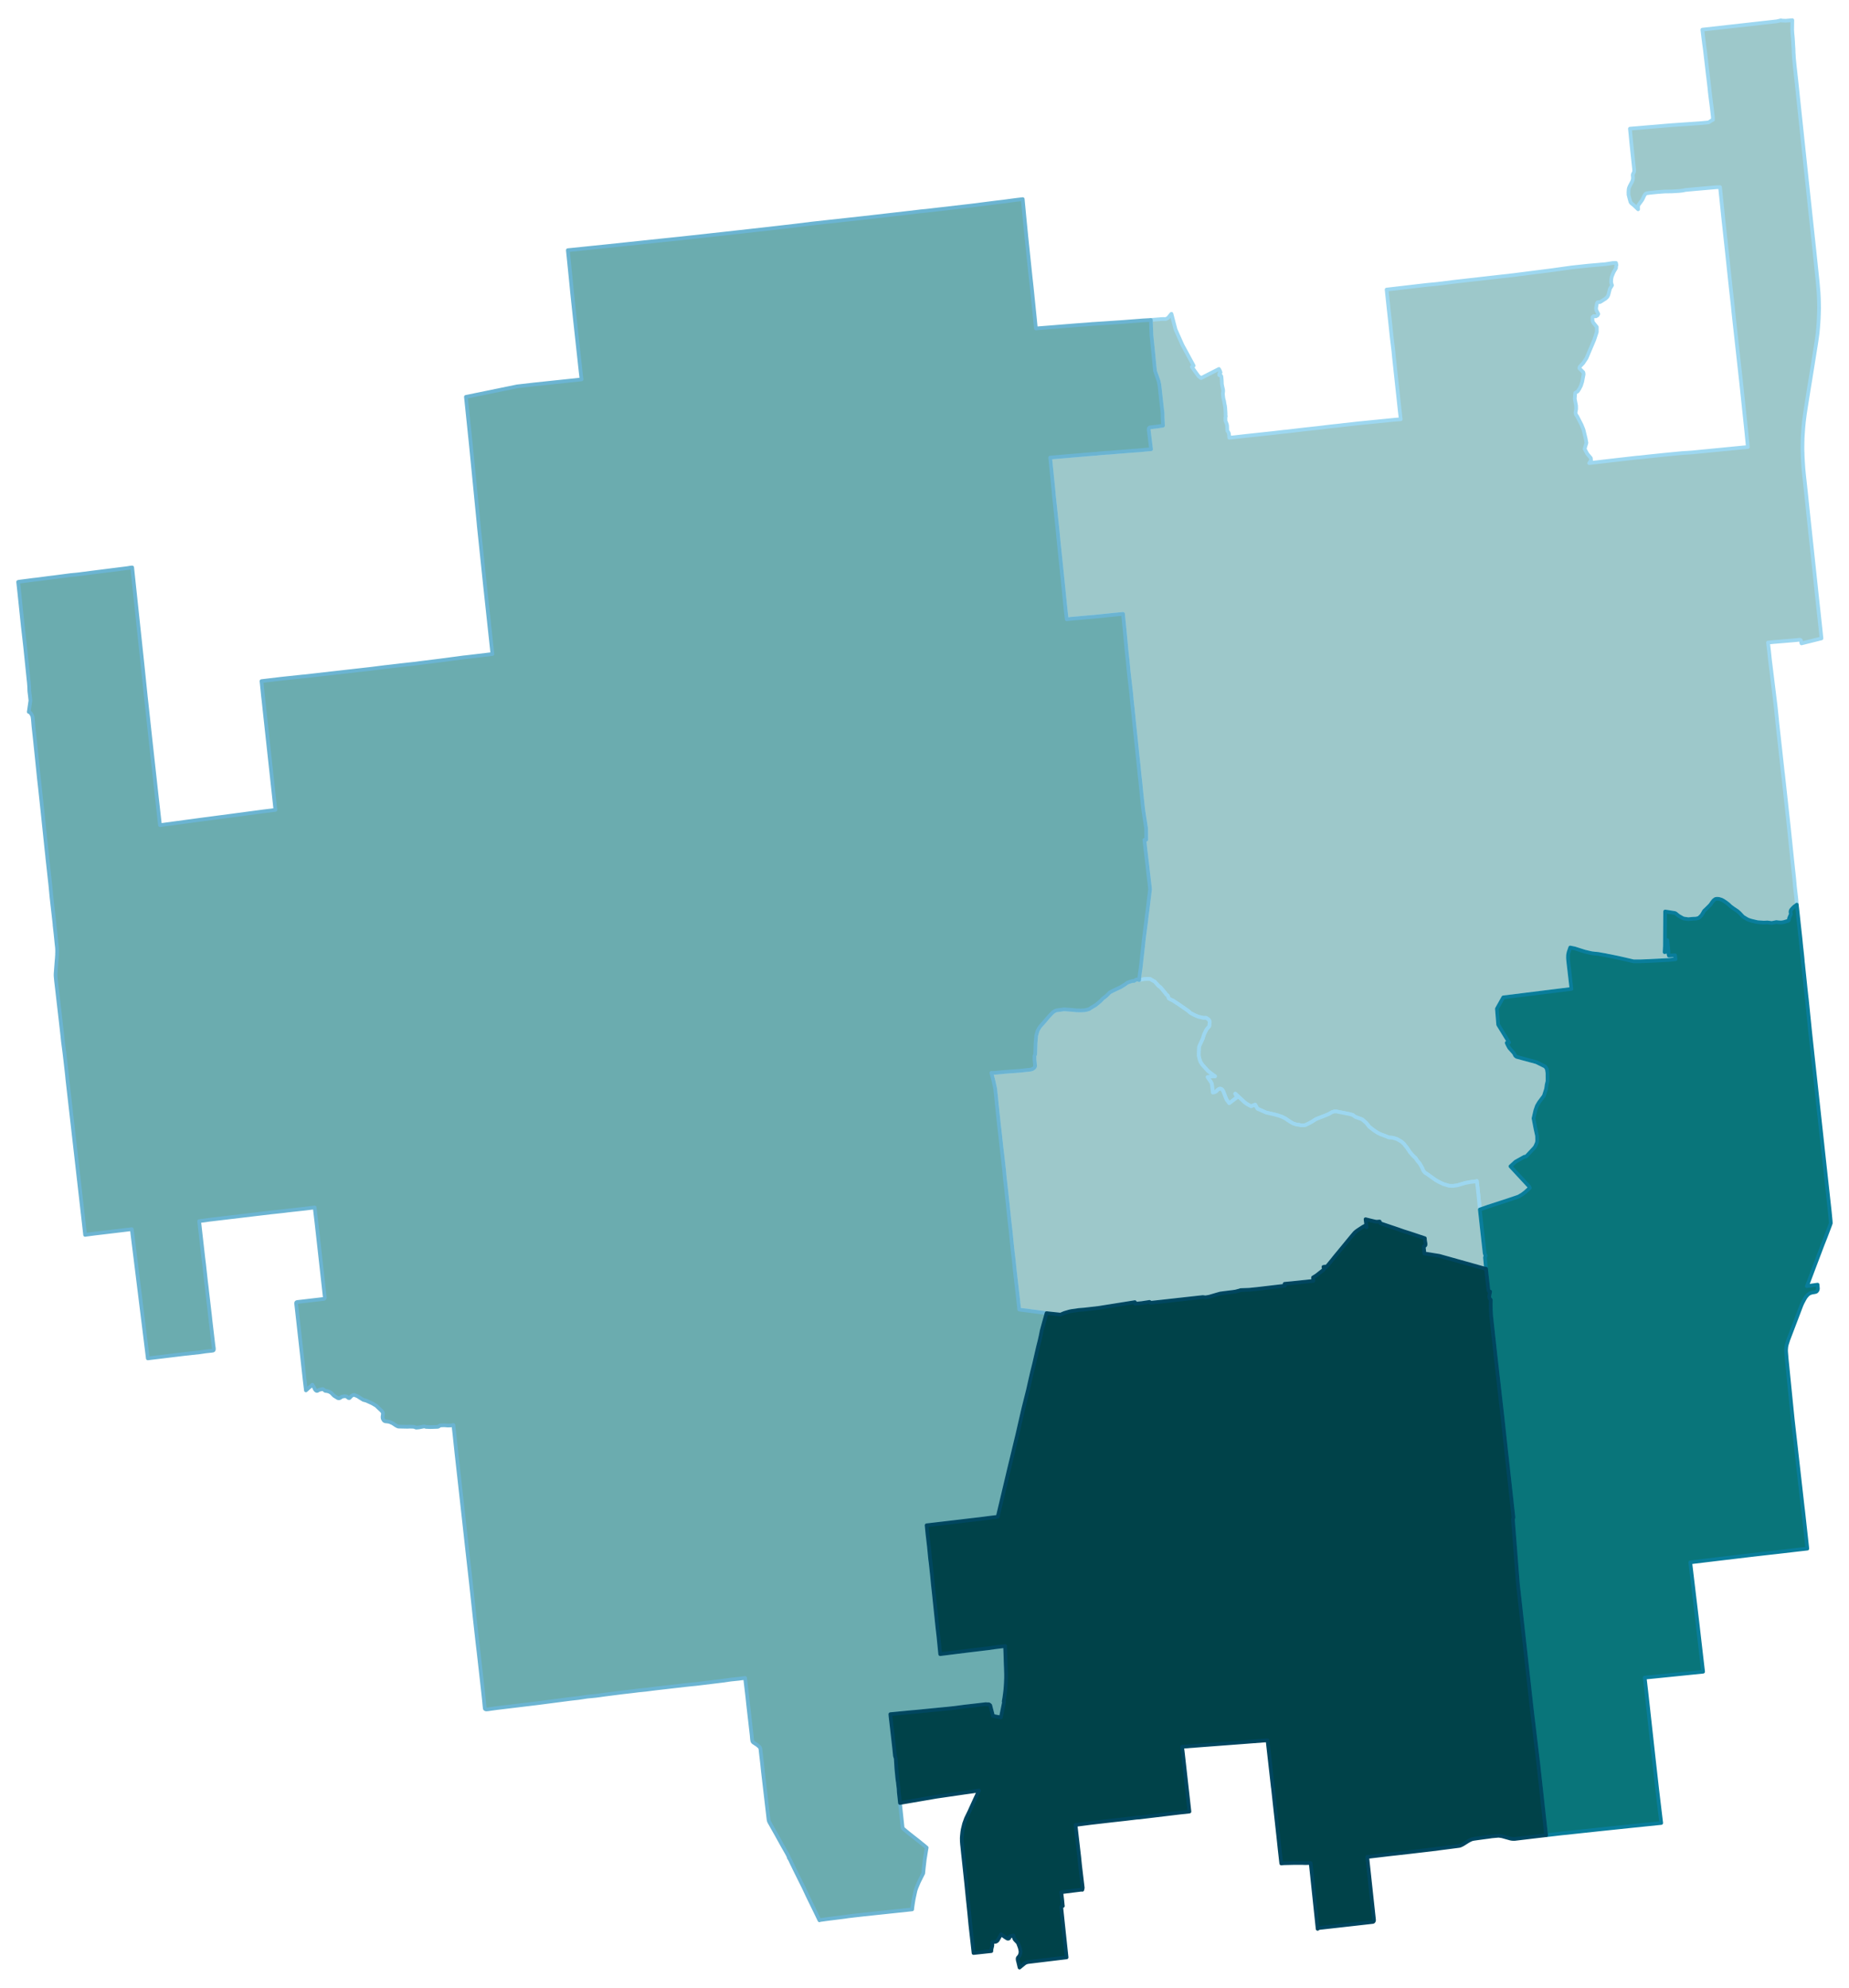 <svg width="384" height="412.8" viewBox="0 0 2880 3094" xmlns="http://www.w3.org/2000/svg" xmlns:xlink="http://www.w3.org/1999/xlink"><path fill="#fff" d="M0 0h2880v3094H0z"/><defs><path id="a" d="M2304.99 1882.99v-.58l-2.23-22.24-1.16-10.54-.77-6.48-.48-4.54-2.04.58-8.31.97-7.74 1.45-12.18 3.67-6.57.87-6.29-.1-4.54-1.35-4.74-1.45-6.38-3.09-5.42-3-8.02-5.71-5.42-3.86-2.03-1.26-.96-.48-1.45-1.65-1.55-2.12-1.36-3.58-.96-1.65-2.23-3.96-1.35-2.13-3-3.38-3.09-4.74-1.93-1.64-2.23-2.23-2.42-2.7-.87-1.07-.87-.87-2.99-4.44-1.74-2.71-4.94-6.19-4.15-3.77-6.87-3.87-5.99-1.83-3.48-.39h-2.23l-1.83-.58-2.91-1.26-1.74-.68-6.38-2.32-4.93-2.32-5.7-3.67-7.64-5.9-5.03-6.28-6.19-5.32-10.63-3.87-2.42-1.84-1.55-1.16-5.22-1.45-10.25-2.03-10.25-2.03-3.28.1-3.2.97-4.73 2.8-5.51 2.32-6.39 2.51-6.09 2.33-2.7 1.16-4.94 3.28-6.96 3.77-3.58 1.65-1.45.58-2.99.09h-3.68l-2.9-.77-4.06-.48-4.83-1.65-4.16-2.41-4.84-3.19-2.8-2.03-5.8-2.81-5.9-2.03-5.61-1.55-13.15-2.99-2.99-1.36-6.58-2.99-2.61-.97-1.06-.58-3.48-6.29-6.48 2.52-6.29-3.48-3.86-2.81-4.26-4.06-10.15-9.28 3 5.51-12.38 9.38-3.29-4.45-.77-.96-.48-1.07-.49-1.16-.77-1.84-1.45-3.86-.58-1.55-.58-1.45-.68-1.74-.77-1.45-.58-.97-.78-.96-1.06-.68-1.06-.48h-.78l-.87.09-.87.29-.87.58-1.16.68-1.93 2.13-1.94 1.25-1.93.68-1.84.29-1.45-12.57-.29-1.35-.38-.87-1.26-2.23-3.77-5.32-1.16-1.93 7.44-1.06 1.45-.2 2.81.2-4.16-3-6.67-5.12-4.55-5.03-4.15-4.55-3-4.44-1.55-4.35-1.35-5.52.1-7.34.38-6.19 1.07-3 2.41-5.22 2.03-4.35 2.61-7.93 2.61-5.22.58-1.06.58-.97.68-.97 3.29-3.58.39-2.03.09-1.93.39-2.51-.39-1.26-.38-1.55-1.84-1.93-3.19-2.03-4.16.09-3.58-.87-4.15-.87-3.58-1.54-2.81-1.26-5.8-3-3.96-3.48-9.09-6.28-6.09-4.26-1.74-1.06-3.97-2.61-2.22-1.55-1.93-.87-2.81-1.35-2.13-1.26-1.64-4.45-2.51-1.93-1.07-1.74-7.73-9.28-3.1-2.13-5.6-6.48-4.26-2.41-3.19-1.84-4.25-.19-4.94.29-7.83 1.54v-1.64l1.16-9.86.87-5.13.58-4.83 1.26-11.51 1.45-12.76.77-6.87.97-9.57 2.03-16.05 2.13-16.24.58-5.42 1.16-8.5 2.32-19.44.68-5.41.58-5.13.38-3.09-.29-3.19-3.09-26.78-1.26-11.12-2.12-17.6-2.04-18.28 2.91-.29-.2-17.69-2.51-15.95-1.84-11.99-1.16-10.35-1.84-17.4-1.25-12.86-.78-6.96-.87-7.64-1.54-15.95-1.07-9.67-5.99-57.34-1.65-16.63-2.03-19.14-.67-7.83-4.06-35-1.45-16.06-1.84-16.53-2.81-30.26-2.61-26.49-.67.09-13.35 1.26-31.32 3.19-10.54.87-25.53 2.32-6.28.77-1.65-14.21-5.03-49.79-5.89-56.86-1.45-15.66-6.1-57.62-.58-7.16-5.12-50.66 64.01-5.42 7.06-.48 7.06-.77 9.95-.78 3.29-.09 12.28-1.07 17.21-1.35 5.61-.49 12.67-.87 15.18-1.45 2.9-.19-1.74-13.92-1.94-16.25v-1.25l.1-1.07.19-.38.78-.87.67-.29 12.28-1.45 8.22-1.26-.58-12.76-.09-6.67-2.04-17.89-2.9-26.2-1.35-6.29-.29-.68-5.22-14.79-3.39-34.61-2.12-20.6-.97-24.17 9.57-.77 6.87-.58 2.51-.1 4.06.1 2.03-.87 1.94-1.16.38-.49 2.32-2.9 1.94-2.32.48-.48 6.38 24.46 10.74 24.17 17.5 32.2-2.9 1.84 8.5 11.89 1.65 2.13.87.96 3.38 2.52 27.85-14.22 1.45 2.61 1.06 2.81-.67 1.26-.87.67-.39-.09-.1 2.41 2.23.29.77.97.39 1.16.48 5.12.29 6.58.48 2.71 1.36 5.89.09 1.84-.09 1.64-.29 1.75v2.03l.48 4.54.68 3.58.58 1.74.96 5.8.49 1.93.48 3.97.1 2.32.29 4.06.1 3-.2.67.39 1.74v1.55l-.39.68-.09.77.19 2.9-.19 1.55 2.03 5.12.48 1.84.19 1.64.1 2.9.1 3.58.29 1.06 1.25 1.65.68 1.45.39 1.26.38 3.19.1 2.99 6.86-.67 19.54-2.23 39.93-4.25 18.27-2.13 4.55-.39 27.07-3.19 18.57-2.03 5.41-.58 17.21-2.12 12.09-1.26.58-.1h.67l5.03-.67 25.33-2.81 56.57-5.61 9.47-.77-1.54-12.96-9-83.24-.87-9.38-1.06-8.9-1.64-13.24-1.94-18.66-2.8-25.63-3.19-29.97 63.23-7.35 13.54-1.25 10.15-1.17 16.44-2.12 74.16-8.41 20.6-2.32 60.04-7.64 30.26-4.26 26.21-2.8 16.92-1.45 1.45-.19 7.44-.58 11.99-1.84 4.93-.1.68 3.48-.68 1.74v2.71l-3.77 6.38-2.8 6.77-.87 4.06-.2 5.22 1.36 4.55-3.19 5.22-2.61 10.05-1.55 2.81-2.9 2.7-8.12 5.13-3.87.29-1.26 1.64-1.35 7.54.39 3.19 3.09 6-1.26 2.32-2.51 1.35-3.38-.38-1.84 1.54-.1 5.22 1.06 3.19 5.71 7.06v7.83l-4.16 12.57-11.89 28.04-5.22 7.84-5.42 5.7-.48 2.32 6.19 6.28.48 2.91-2.22 11.79-1.94 6.09-2.7 5.22-2.32 3.58-3.97 2.42-.68 9.28 2.04 10.73.09 5.22-.96 5.42.48 2.9 2.32 3.38 6.67 13.06 3 7.44 3.38 14.02 1.16 6.48-1.93 6.28-.68 2.52-.19.58 3.96 7.44 3.68 4.45 2.03 2.42.38 3.38-2.99 4.45 5.02-.58 22.05-2.61 46.51-5.32 5.99-.48 12.86-1.45 25.14-2.61 27.17-2.61 15.18-.97 78.42-7.64 8.8-.77-2.32-23.6-8.22-77.83-10.64-96.01-1.45-13.34-.68-7.54-3.48-30.94-5.8-54.54-5.32-48.82-4.83-46.7-.58-5.61-2.9.19h-2.32l-33.17 2.9-15.08 1.36-5.13 1.06-5.41.58-11.41.68-10.05.09-11.9.87-12.37 1.26-4.65.68-1.25.58-1.26 1.16-1.74 3.09-1.55 3.48-1.35 2.42-2.32 3.19-3.09 4.16-.58 1.35-.2 1.84.1 3.67-6.29-5.99-2.8-2.32-1.64-1.36-.87-1.16-.39-.87-1.64-5.8-1.26-5.12-.1-4.45.29-3.87.39-2.12 1.26-3.1 3.96-7.54.77-2.51.29-1.26v-3l-.29-2.12.1-1.45.39-1.26.67-1.16.58-1.36.39-1.16.1-2.12-4.16-38.97-2.22-22.91-.29-2.61 62.75-5.32 47.57-3.29 11.89-1.16.97-.39 4.06-2.7 2.03-.87v-2.23l-.1-2.61-.58-4.64-.96-8.51-1.65-12.76-1.45-11.7-.87-8.8-1.74-14.6-.77-5.9-1.07-9.57-3.19-27.26-1.16-8.32-1.35-10.54-1.55-13.05 2.42-.29 86.44-9.67 25.91-2.9 1.45-.19 5.61-1.36h.39l.48-.09.58.29.78.09 2.41.1 2.61.1h.87l4.93-.39 5.23-.48-.2 14.69.29 5.13.68 7.35.48 6.96.2 4.44.09 1.17.29 4.15.1 2.42.1 3.96.29 4.16.19 3.87.39 4.35.96 9.57 1.84 16.63.58 5.03 2.22 21.08.29 3 12.86 121.43.68 6.48 3.19 29.88 3.87 36.45 4.93 45.83 2.8 26.88 1.36 12.96 1.06 10.24.78 8.9.67 8.12.39 7.93.19 7.83.1 7.93-.19 7.93-.29 7.83-.49 7.93-.58 7.73-.77 7.84-1.07 7.83-1.16 7.83-5.6 35-3.19 20.01-2.42 14.6-2.61 16.54-1.45 8.89-2.42 15.86-1.35 10.83-.87 8.99-.58 8.12-.49 7.45-.19 6.96-.1 6.57v6.38l.2 4.45.09 3.97.39 8.02.58 8.7.29 4.16.68 7.06.29 2.71 2.51 23.01 5.13 49.02 8.7 81.6 2.9 27.46 1.45 13.34 4.45 40.81 1.93 18.75-31.13 7.74-.39-1.55-.48-3.09-.29-.49-.58-.38-1.17-.2-5.8.68-21.85 1.84-12.76 1.06-8.8.87 1.55 12.67 1.45 14.21 2.41 19.44 5.13 41.76 1.55 13.06.87 8.6.77 7.45 1.26 12.57 2.51 22.33 5.51 50.28.29 1.74 9.09 83.25 5.22 50.47 3.29 30.74.97 11.51 2.22 18.95.77 9.09-1.06 1.06-1.74 1.07-1.93 1.54-1.84 1.84-2.32 2.71-.68 1.64-.19 1.45.19 1.55.49 1.84-1.17 2.41-.38.78-1.55 3.96v1.26l-.1.87-.48.77-1.26.68-3.28.87-2.71.87-4.35.68-4.35-.29-3.1-.39-4.15.87-3.1.58-6.67-.87-5.51.29-9.86-.68-7.06-1.64-4.16-1.06-4.25-1.55-7.06-4.26-5.32-5.7-3.38-3-6.48-4.35-4.45-3.29-3-2.9-3.87-2.99-3.77-2.52-2.99-1.64-4.35-1.36-3.2-.19-2.41.39-2.81 2.13-2.61 3.38-1.93 2.9-1.94 2.13-5.89 5.8-2.13 1.93-1.06 1.65-.97 1.93-.68.97-1.45 2.51-1.35 1.26-1.26 1.35-.87.68-1.06.96-4.26.97-4.64.19-7.25.68-3.96-.58-3.68-.58-2.32-1.26-1.74-.96-3.19-1.84-3.29-2.61-1.54-1.26-1.45-.58-1.84-.29-4.74-.77-3.96-.68-4.35-.58v3.97l-.3 49.69-.19 3.48-.29 6.19 3.19-.77.68-2.42-1.84-15.47 1.65-.09h.48l.1.19.29 2.51 1.45 14.51v2.22l.09 2.13.1.96.48 1.65 4.06-.29 5.52-.29.77 6.19-10.35 1.16-30.45 1.54-14.51.58h-10.05l-11.99-2.8-12.38-2.81-13.15-2.7-2.03-.29-4.25-.97-.49-.1-1.25-.19-6.68-1.16-2.32-.48-3.57-.39-2.61-.19-1.16-.2-2.71-.29-2.42-.48-9.09-2.13-8.22-2.61-7.25-2.32-2.8-.58-4.35-.87-.68 2.22-.68 1.75-.58 1.74-.58 1.74-.58 2.7-.29 2.23-.09 3.57.09 1.74.2 2.13.48 4.74 1.35 11.41 2.81 24.46.48 4.06-106.17 13.15-9.95 17.79 2.03 24.85 17.01 27.75-3.77.48 1.07 2.42 1.45 2.9 1.64 2.8 2.03 2.23 5.13 5.8 2.03 3.96 2.12 1.65 30.75 8.31 13.83 6.87 1.83 2.71.68 1.06.97 6.28.09 12.48-1.45 6.28-.77 5.9-3.48 10.83-7.35 9.76-3.38 5.61-2.52 7.16-2.9 12.57 3 15.76 2.51 11.5.2 6.96-.29 3.19-1.94 4.64-1.35 2.61-1.74 2.04-11.51 12.37-.38.29-2.81.48-13.73 7.64-7.93 7.25 23.5 25.34 5.61 5.99 1.06 2.32-7.35 6.67-4.44 3.39-5.71 3.38-8.51 2.9-10.05 3.39-3.58 1.16-2.61.87-1.84.58-2.9.96-13.73 4.45-1.06.39-2.9.87-13.15 4.64z" stroke-linejoin="round"/></defs><use xlink:href="#a" fill="#9dc8ca" stroke="#9dd7f0" stroke-width="5.76"/><defs><path id="b" d="M2313.11 1958.99l1.55 16.24-1.75-.19-71.06-19.92-23.21-3.68-.96-10.05-.1-.49.19-.48.39-.39.97-.29.58-.48.38-.48.29-.78v-2.22l-.48-2.61-.19-1.35-.2-.97-.09-1.26-.1-1.93-22.82-7.64-10.44-3.29-1.36-.48-7.15-2.51-27.17-9.19-1.45-2.9-3.48.29h-1.74l-1.65-.19-6.96-1.65-8.12-2.03.68 5.61.48 3.67.19 1.36.2 1.93-1.16-3-.68.29-1.06.49-2.81 1.54-7.73 5.03-2.71 1.94-2.32 2.03-5.9 6.96-16.73 20.4-7.54 9.09-4.93 6.19-6.48 7.92-3.77 3.97-1.25-1.55-.97.29-1.07.1.68 3.87-1.55 1.45-10.24 8.02-5.13 3.19.58 5.22-12.18 1.36-3 .29-3.38.38-15.09 1.55-11.21 1.06.38 2.9-.48.1-41.09 4.84-14.02 1.45-13.35.48-1.45.58-6.76 1.74-1.36.19-.87.1-1.16.19-6.38.78-.68.09-6.38.78-6.57.87-6.48 1.83-10.83 3.2-5.71.96-4.25-.48-81.12 8.99-1.84-1.45-11.89 1.84-5.51.58-5.13.48-.29-2.51-56.47 8.99-21.65 2.51-8.61.68-.97.1-3.57.58-7.84 1.06-3.09.68-7.83 2.32-5.71 2.51-21.75-2.32-42.64-5.51-2.81-25.43-1.54-13.15-1.55-13.44-1.45-12.76-1.16-11.99-1.55-12.67-1.25-11.79-1.26-12.86-.48-5.03-.78-7.06-.19-1.35-1.36-11.89-.67-6.29-.97-9.38-.97-9.76-.58-5.13-.48-4.64-1.64-14.98-1.55-13.44-.1-.78-1.25-13.44-1.45-13.05-1.07-9.57-.77-6.09-1.35-11.9-1.46-13.53-1.74-15.09-2.7-25.42-2.13-21.08-1.16-10.64-.29-1.74-2.42-10.83-1.45-5.61-.38-1.45-1.46-5.51 2.52.1 3.96-.19 14.41-1.36 23.5-1.74 17.01-1.83 2.81-.97 2.32-1.55 1.16-1.64.48-1.07-.29-3.86-.68-6.48-.09-5.61 1.16-2.71.58-17.21.96-11.79 2.23-7.64 1.93-3.58 2.13-3.19 5.32-5.99 4.93-5.71 2.03-2.51 4.54-4.84 3.1-3.09 2.8-1.84 2.32-.96 2.9-.39 9.38-1.26 6.87.49 5.12.38 6.77.68 6.67.19 6.29-.29 4.15-.87 3-.96 3.1-2.04 2.41-1.45 4.93-2.99 6.68-5.51 4.44-4.55 1.74-1.35 3.19-2.42 1.45-1.35 4.16-4.26 2.71-1.45 3-1.54 11.02-5.13 6.57-4.06 3.97-2.9 4.06-1.55 4.54-1.35 1.94.19 2.71-1.83 2.22-.68 3.09 1.06 7.83-1.54 4.94-.29 4.25.19 3.19 1.84 4.26 2.41 5.6 6.48 3.1 2.13 7.73 9.28 1.07 1.74 2.51 1.93 1.64 4.45 2.13 1.26 2.81 1.35 1.93.87 2.22 1.55 3.97 2.61 1.74 1.06 6.09 4.26 9.09 6.28 3.96 3.48 5.8 3 2.81 1.26 3.58 1.54 4.15.87 3.58.87 4.16-.09 3.19 2.03 1.84 1.93.38 1.55.39 1.26-.39 2.51-.09 1.93-.39 2.03-3.29 3.58-.68.97-.58.97-.58 1.06-2.61 5.22-2.61 7.93-2.03 4.35-2.41 5.22-1.07 3-.38 6.19-.1 7.34 1.35 5.52 1.55 4.35 3 4.44 4.15 4.55 4.55 5.03 6.67 5.12 4.16 3-2.81-.2-1.45.2-7.44 1.06 1.16 1.93 3.77 5.32 1.26 2.23.38.87.29 1.35 1.45 12.57 1.84-.29 1.93-.68 1.94-1.25 1.93-2.13 1.16-.68.87-.58.87-.29.87-.09h.78l1.06.48 1.06.68.78.96.58.97.77 1.45.68 1.74.58 1.45.58 1.55 1.45 3.86.77 1.84.49 1.16.48 1.07.77.96 3.29 4.45 12.38-9.38-3-5.51 10.15 9.28 4.26 4.06 3.86 2.81 6.29 3.48 6.48-2.52 3.48 6.29 1.06.58 2.61.97 6.58 2.99 2.99 1.36 13.15 2.99 5.61 1.55 5.9 2.03 5.8 2.81 2.8 2.03 4.84 3.19 4.16 2.41 4.83 1.65 4.06.48 2.9.77h3.68l2.99-.09 1.45-.58 3.58-1.65 6.96-3.77 4.94-3.28 2.7-1.16 6.09-2.33 6.39-2.51 5.51-2.32 4.73-2.8 3.2-.97 3.28-.1 10.25 2.03 10.25 2.03 5.22 1.45 1.55 1.16 2.42 1.84 10.63 3.87 6.19 5.32 5.03 6.28 7.64 5.9 5.7 3.67 4.93 2.32 6.38 2.32 1.74.68 2.91 1.26 1.83.58h2.23l3.48.39 5.99 1.83 6.87 3.87 4.15 3.77 4.94 6.19 1.74 2.71 2.99 4.44.87.87.87 1.07 2.42 2.7 2.23 2.23 1.93 1.64 3.09 4.74 3 3.38 1.35 2.13 2.23 3.96.96 1.65 1.36 3.58 1.55 2.12 1.45 1.65.96.48 2.03 1.26 5.42 3.86 8.02 5.71 5.42 3 6.38 3.09 4.74 1.45 4.54 1.35 6.29.1 6.57-.87 12.18-3.67 7.74-1.45 8.31-.97 2.04-.58.48 4.54.77 6.48 1.16 10.54 2.23 22.24v.58l3.77 34.71 3.48 30.94.19 1.84.39 1.64.38 1.06.58 1.16.39.68-.58.87-.29.68-.19.68-.1.87.1.87z" stroke-linejoin="round"/></defs><use xlink:href="#b" fill="#9dc8ca" stroke="#9dd7f0" stroke-width="5.76"/><defs><path id="c" d="M1279.01 2989.48l-1.74.19-.87.49-7.44-15.38-11.03-22.62-5.89-12.57-5.32-10.73-2.03-4.06-6.96-14.02-1.36-2.81-1.74-3.67-.68-1.26-.48-1.06-.97-2.03-1.35-3-1.84-3.29-.67-.87-.2-1.06-.19-.87-2.22-4.35-7.16-12.57-6.96-12.57-2.13-3.87-3.96-6.96-7.64-13.54-.77-2.03-.29-1.35-8.8-75.32-1.36-13.15-1.54-12.95-.87-7.84-.29-1.83-.39-1.07-.97-1.45-.87-.77-3.38-2.8-1.94-1.07-.96-.77-2.32-1.45-.87-.87-.68-1.16-.58-3.29-.48-5.7-5.32-46.32-1.36-12.95-3.57-30.17-6 .68-3.38.48-13.06 1.35-12.86 1.84-36.64 4.45-22.05 2.32-46.12 5.32-12.95 1.64-13.06 1.35-10.05 1.26-16.15 1.84-27.17 3.48-8.12 1.16-5.13.68-13.24 1.25-13.35 2.03-12.85 1.45-50.57 6.58-64.11 7.73-11.31 1.55-2.32.39-2.9.19-1.16-.39-.39-.19-.48-.68-.49-4.15-.67-7.26-1.36-12.76-3.38-30.07-3.87-34.32-1.55-12.77-4.64-41.67-3.77-35.19-2.13-19.63-5.12-45.35-1.06-9.47-4.35-39.55-7.55-67.87-4.25-38-2.22-20.88-.68-6.58-1.06-9.28-.78-6.96-4.25.67-4.55.1-5.41-.39-3.48.1-2.9.19-1.07.49-1.54 1.26-1.45.38-11.12.39-6.97-.29-1.93-.68-1.06-.09-7.93 1.54-4.26.39-.96-.29-.97-.48-1.93-.58-5.71-.2-4.16.2-13.63-.29-.77-.1-2.03-.87-1.55-.87-5.12-3.39-4.84-2.12-4.93-.78h-.97l-1.54-.48-1.26-.77-1.26-1.94-.58-1.45-.19-1.54v-1.55l.39-2.03.19-2.9-.58-2.03-2.52-2.71-2.32-2.13-5.02-4.83-6.39-3.77-6.38-2.9-2.8-1.26-4.64-1.26-4.55-2.8-4.15-2.71-5.13-2.13h-.87l-2.03.49-1.84 1.25-2.8 3-.87.2-1.16-.39-1.74-1.55-1.26-.77-3-.29-3.96.77-1.84 1.36-2.22 1.16-1.35-.1-1.16-.39-5.61-3.48-4.45-4.54-2.42-1.45-1.64-.68-2.81-.68-2.22-.19-.87-.58-2.22-1.84-1.16-.48-5.71 1.35-1.84 1.16-.87.39h-.48l-.58-.1-.97-.58-1.45-1.54-1.64-3.68-1.55-2.32-.77-1.45-1.84 1.74-4.83 3.97-.87.87-2.61 2.32-1.94-15.96-3.96-35.96-9.28-82.96-.1-.97.1-.58.38-.77.97-.49 41.58-4.83.77-.29.39-.58.38-.39.1-.67v-.58l-.1-.97-9.57-85.86-2.9-26.01-3.19-27.17-2.8.39-11.61 1.45-27.36 3-5.8.77-8.03.87-13.53 1.45-47.19 5.61-47.18 5.61-16.44 2.22 6.58 58.11 1.16 9.09.87 8.12 2.12 19.34 1.16 9.18.58 5.51 4.35 37.13.97 9.19 4.35 37.03.68 4.93.1 1.64-.1.87-.19.68-.39.48-.58.29-2.42.39-9.18.97-9.09 1.35-22.53 2.42-58.4 7.06-24.95-201.31-16.63 2.03-42.25 5.03-13.73 1.84-.1.09-11.5-100.84-11.51-100.85-4.64-40.89-.49-5.23-.48-4.54-2.32-20.3-1.45-12.28-2.13-16.25-.96-9.18-2.52-22.34-4.35-37.71-1.84-16.05-1.06-8.89-.58-6.29-.19-2.99.09-2.81.49-6.38.87-11.41.58-6.57.09-2.23.2-2.12v-2.42l.09-1.45v-3.19l-.19-4.35-.68-5.8-1.74-17.12-1.16-10.15-.19-1.26v-1.16l-.1-1.16-.19-1.93-4.45-39.26-.96-9.95-.2-2.03-.09-1.36-.58-5.9-1.45-13.05-1.17-10.73-.29-2.61-1.74-15.76-.38-4.16-1.07-9.57-3.86-37.13-2.52-24.07-3.38-31.43-.2-2.03-1.83-16.24-.68-6.67-1.74-17.02-1.64-15.95-1.36-12.96-.09-1.16-.78-7.25-2.12-19.34-.97-11.8-.48-3.19-.29-1.54-1.07-2.03-.58-.97-.97-1.35-.96-1.07-.87-.58-1.16-.38.09-.49 2.52-17.31-.2-1.54-.77-6.87-.29-2.22-.48-4.16-.1-3.67-.1-3-.29-3.58-.19-2.61-.58-5.32-5.22-50.66-3.48-30.46-4.06-38.77-1.26-12.08-2.13-19.73 1.84-.39 22.43-2.9 4.64-.48 18.28-2.42 8.89-1.06 25.72-3.38 10.35-.97 22.72-2.9 55.11-6.96 4.55-.78 3.09-.29 1.07 10.25 14.98 140.68 5.13 49.89 1.45 13.06 1.54 14.11 4.45 41.09 9.86 89.54 4.84 42.83 63.72-8.61 48.54-6.38 48.63-6.47 18.86-2.33-16.44-151.02-2.13-19.92-.68-5.7-2.41-23.98 30.94-3.68 31.81-3.38 3.48-.29 52.21-5.9 52.21-5.9 11.51-1.45 9.86-1.25 8.8-.97 17.99-2.13 17.69-1.93 41.87-5.22 36.45-4.84 4.74-.48 40.12-4.74-.48-4.45-10.83-100.36-9.96-95.43-.39-4.64-11.79-120.18-7.83-75.51 79.77-16.34 26.2-3 74.16-7.83-1.45-12.19-9.57-87.88-3.39-31.91-2.7-27.36-1.75-17.31-2.51-24.66 6.67-.67 19.63-2.03 33.84-3.48 81.8-8.61.77-.1 33.65-3.48 67.69-7.44 67.68-7.54 41.96-4.84 26.59-3.29 81.32-8.89 70-8.03 17.89-2.12 9.18-.87 59.37-6.87 10.15-1.16 39.65-5.03 9.96-1.16 19.53-2.61 11.21-1.35 2.81 29.39 2.99 30.46 6.58 62.75 1.55 13.83 4.35 42.73 1.93 19.34.29 3 3.19-.29 23.21-1.84 37.22-3 16.15-1.16 8.9-.77h.77l45.15-3 27.56-2.13 4.54-.38 12.38-.68.97 24.17 2.12 20.6 3.39 34.61 5.22 14.79.29.68 1.35 6.29 2.9 26.2 2.04 17.89.09 6.67.58 12.76-8.22 1.26-12.28 1.45-.67.29-.78.87-.19.38-.1 1.07v1.25l1.94 16.25 1.74 13.92-2.9.19-15.18 1.45-12.67.87-5.61.49-17.21 1.35-12.28 1.07-3.29.09-9.95.78-7.06.77-7.06.48-64.01 5.42 5.12 50.66.58 7.16 6.1 57.62 1.45 15.66 5.89 56.86 5.03 49.79 1.65 14.21 6.28-.77 25.53-2.32 10.54-.87 31.32-3.19 13.35-1.26.67-.09 2.61 26.49 2.81 30.26 1.84 16.53 1.45 16.06 4.06 35 .67 7.83 2.03 19.14 1.65 16.63 5.99 57.34 1.07 9.67 1.54 15.95.87 7.64.78 6.96 1.25 12.86 1.84 17.4 1.16 10.35 1.84 11.99 2.51 15.95.2 17.69-2.91.29 2.04 18.28 2.12 17.6 1.26 11.12 3.09 26.78.29 3.19-.38 3.09-.58 5.13-.68 5.41-2.32 19.44-1.16 8.5-.58 5.42-2.13 16.24-2.03 16.05-.97 9.57-.77 6.87-1.45 12.76-1.26 11.51-.58 4.83-.87 5.13-1.16 9.86v1.64l-3.09-1.06-2.22.68-2.71 1.83-1.94-.19-4.54 1.35-4.06 1.55-3.97 2.9-6.57 4.06-11.02 5.13-3 1.54-2.71 1.45-4.16 4.26-1.45 1.35-3.19 2.42-1.74 1.35-4.44 4.55-6.68 5.51-4.93 2.99-2.41 1.45-3.1 2.04-3 .96-4.15.87-6.29.29-6.67-.19-6.77-.68-5.12-.38-6.87-.49-9.38 1.26-2.9.39-2.32.96-2.8 1.84-3.1 3.09-4.54 4.84-2.03 2.51-4.93 5.71-5.32 5.99-2.13 3.19-1.93 3.58-2.23 7.64-.96 11.79-.58 17.21-1.16 2.71.09 5.61.68 6.48.29 3.86-.48 1.07-1.16 1.64-2.32 1.55-2.81.97-17.01 1.83-23.5 1.74-14.41 1.36-3.96.19-2.52-.1 1.46 5.51.38 1.45 1.45 5.61 2.42 10.83.29 1.74 1.16 10.64 2.13 21.08 2.7 25.42 1.74 15.09 1.46 13.53 1.35 11.9.77 6.09 1.07 9.57 1.45 13.05 1.25 13.44.1.78 1.55 13.44 1.64 14.98.48 4.64.58 5.13.97 9.76.97 9.38.67 6.29 1.36 11.89.19 1.35.78 7.06.48 5.03 1.26 12.86 1.25 11.79 1.55 12.67 1.16 11.99 1.45 12.76 1.55 13.44 1.54 13.15 2.81 25.43 42.64 5.51-4.16 14.6-3.38 12.38-1.55 7.73-2.03 8.99-1.93 7.54-6.19 26.88-3.48 14.02-3.29 14.31-3.09 13.73-6.87 27.37-5.61 24.36-3.67 16.05-9.77 40.61-3.29 13.54-17.79 75.12-10.44 1.26-16.34 2.13-21.66 2.51-15.27 1.84-47.09 5.51 1.25 12.95 2.32 19.92 1.94 19.73.87 6.57 2.13 19.92 1.25 13.34 1.55 14.02 5.51 52.79 1.55 13.35 2.8 28.13 39.36-4.93 35.38-4.25 9.96-1.45 16.44-2.03v1.93l.19 4.93.39 10.73.1 3.48v.68l.29 8.8.19 4.25.29 9.19v5.32l-.1 2.61-.29 6.38-.29 4.64-.38 4.93-.78 6.48-.77 5.7-1.06 6.29h.67l-.09.67-.2.78-2.03 10.15-1.54 7.44-.49 2.42-.77 3.48-.68-.09-11.89-2.42-.1-1.55-3.87-14.89-1.06-.87-.58-.48-.68-.19-.67-.1h-.78l-2.03.19-.67-.38-34.52 3.96-15.96 2.13-1.35.09-1.64.2-9.09.96-1.36.1-47.18 4.64-3.96.29-34.04 3.29.19 2.61 5.52 48.34 1.25 12.09.1 1.64 1.35 4.35.97 15.96 1.45 14.79.58 4.64.39 1.84.09 1.54.97 8.22.29 5.42 1.84 16.92.29 3.09 3.58 33.46.29 1.83.29.87.29.49 8.31 6.96 18.08 14.21 3 2.52 2.71 2.12 4.73 3.97-.87 4.93-2.12 13.24-1.55 13.15-.87 8.9-.58.97-6.19 12.37-3.77 8.99-1.45 4.16-2.8 12.86-1.16 6.96-.97 6.58-.29 3.09-74.94 7.93-14.4 1.64-10.06 1.16-5.7.87-26.98 3.39-9.67 1.35z" stroke-linejoin="round"/></defs><use xlink:href="#c" fill="#6bacaf" stroke="#6bb4d2" stroke-width="5.76"/><defs><path id="d" d="M2581.52 2788.66l5.99 49.89-48.05 4.93-48.06 5.03-36.06 3.87-23.11 2.42-23.98 2.8-11.02-100.27-.97-9.18-9.76-81.9-1.07-9.08-21.17-191.25-7.74-99.98.87-3.48-.19-1.45-.19-1.64-.29-2.61-10.16-92.44-.38-3.09-4.45-41.28-1.74-15.96-10.83-95.43-4.93-45.54-1.55-13.92-.29-5.13-.29-4.25-.1-4.83-.09-4.94.19-6.09-.48-.96-.68-.49-.58-.67-.39-.97-.38-2.13 1.45-7.83h-.87l-.78-.29-.58-.87-.48-1.35-3.67-33.07-1.55-16.24-.1-.87.1-.87.19-.68.29-.68.58-.87-.39-.68-.58-1.16-.38-1.06-.39-1.64-.19-1.84-3.48-30.94-3.77-34.71 13.15-4.64 2.9-.87 1.06-.39 13.73-4.45 2.9-.96 1.84-.58 2.61-.87 3.58-1.16 10.05-3.39 8.51-2.9 5.71-3.38 4.44-3.39 7.35-6.67-1.06-2.32-5.61-5.99-23.5-25.34 7.93-7.25 13.73-7.64 2.81-.48.38-.29 11.51-12.37 1.74-2.04 1.35-2.61 1.94-4.64.29-3.19-.2-6.96-2.51-11.5-3-15.76 2.9-12.57 2.52-7.16 3.38-5.61 7.35-9.76 3.48-10.83.77-5.9 1.45-6.28-.09-12.48-.97-6.28-.68-1.06-1.83-2.71-13.83-6.87-30.75-8.31-2.12-1.65-2.03-3.96-5.13-5.8-2.03-2.23-1.64-2.8-1.45-2.9-1.07-2.42 3.77-.48-17.01-27.75-2.03-24.85 9.95-17.79 106.17-13.15-.48-4.06-2.81-24.46-1.35-11.41-.48-4.74-.2-2.13-.09-1.74.09-3.57.29-2.23.58-2.7.58-1.74.58-1.74.68-1.75.68-2.22 4.35.87 2.8.58 7.25 2.32 8.22 2.61 9.09 2.13 2.42.48 2.71.29 1.16.2 2.61.19 3.57.39 2.32.48 6.68 1.16 1.25.19.49.1 4.25.97 2.03.29 13.15 2.7 12.38 2.81 11.99 2.8h10.05l14.51-.58 30.45-1.54 10.35-1.16-.77-6.19-5.52.29-4.06.29-.48-1.65-.1-.96-.09-2.13v-2.22l-1.45-14.51-.29-2.51-.1-.19h-.48l-1.65.09 1.84 15.47-.68 2.42-3.19.77.29-6.19.19-3.48.3-49.69v-3.97l4.35.58 3.96.68 4.74.77 1.84.29 1.45.58 1.54 1.26 3.29 2.61 3.19 1.84 1.74.96 2.32 1.26 3.68.58 3.96.58 7.25-.68 4.64-.19 4.26-.97 1.06-.96.87-.68 1.26-1.35 1.35-1.26 1.45-2.51.68-.97.97-1.93 1.06-1.65 2.13-1.93 5.89-5.8 1.94-2.13 1.93-2.9 2.61-3.38 2.81-2.13 2.41-.39 3.2.19 4.35 1.36 2.99 1.64 3.77 2.52 3.87 2.99 3 2.9 4.45 3.29 6.48 4.35 3.38 3 5.32 5.7 7.06 4.26 4.25 1.55 4.16 1.06 7.06 1.64 9.86.68 5.51-.29 6.67.87 3.1-.58 4.15-.87 3.1.39 4.35.29 4.35-.68 2.71-.87 3.28-.87 1.26-.68.48-.77.1-.87v-1.26l1.55-3.96.38-.78 1.17-2.41-.49-1.84-.19-1.55.19-1.45.68-1.64 2.32-2.71 1.84-1.84 1.93-1.54 1.74-1.07 1.06-1.06.68 5.8.39 3.58 2.51 23.49 2.32 21.08.68 7.35.29 2.51.1 1.55.38 3 .2 1.74 1.25 11.79.39 4.07.19 2.99.58 4.84.29 3.19 1.26 11.89 2.32 22.24.68 6.19.77 6.96.39 3.09 3.58 35.2 1.35 13.53 4.06 37.9 5.41 49.31 9.58 87.7 1.45 13.54 10.25 93.11 1.16 11.99.29 3.09.19 3.58-.97 2.8-6.77 17.89-5.31 13.44-4.84 12.86-8.51 22.43-4.35 11.6-6.48 17.02 9.77-1.45 3.38-.49 3.49-.48.48 6.19-.19 1.16-.29 1.06-.49.97-.87 1.06-.77.58-1.16.39-1.16.29-3.68.58-2.22.58-2.13.87-2.42 1.64-1.74 1.94-1.93 2.32-1.74 2.9-1.64 3.09-1.74 3.29-1.65 3.77-20.4 53.57-1.26 4.06-.96 2.99-.49 2.03-.29 1.84-.19 2.13-.19 2.9.09 2.61.87 10.64 9.48 94.65 6.09 53.57 9.09 80.35.97 8.02 6.57 59.17-15.37 1.74-31.52 3.68-20.02 2.22-22.53 2.61-44.76 5.32-48.16 5.8 11.22 94.27 8.8 76.09-76.29 7.74-14.7 1.45 3 25.91 11.12 100.75 5.61 49.89z" stroke-linejoin="round"/></defs><use xlink:href="#d" fill="#09757a" stroke="#097d9b" stroke-width="5.76"/><defs><path id="e" d="M1661.32 3047.88l-59.27 7.15-2.61.49-2.03.87-1.26.68-8.12 6.67-1.84-7.83-.87-3.29-.29-1.94.1-1.45.39-.96 1.16-1.26 1.35-1.84.78-1.83.58-2.23.19-1.64-.1-1.55-.38-1.93-.1-.68-.68-2.71-2.42-6.38-.48-.96-1.06-1.17-3.48-3.67-.68-1.06-.77-1.74-.78-2.71-.09-1.16-3.58.77-1.06.39-.78.39-.29.38-.87 2.13-.48.58-.58.29-1.07.1-.96-.2-3.48-2.22-6.09-4.45-5.03 8.99-1.16 1.45-1.26.78-1.06.48-5.61.58.39 3.29.09 1.93-1.35 5.61-.2 1.74v1.35l-25.04 2.71-2.71.29-1.25-11.12-3.68-32.58-1.74-18.18-1.54-14.98-.68-6.19-2.51-25.14-3.68-34.42-1.35-12.38-1.26-12.57-.1-.38-.48-6.1-.1-5.12.1-1.35.19-2.32.58-5.71.68-4.16 1.45-5.99.68-2.8 3.09-8.51 5.42-11.12 2.51-5.61 6.67-14.6 2.81-5.99 2.7-5.81-11.6 1.74-10.54 1.45-13.24 1.94-31.24 4.54-55.69 9.57-.77.2-1.84-16.92-.29-5.42-.97-8.22-.09-1.54-.39-1.84-.58-4.64-1.45-14.79-.97-15.96-1.35-4.35-.1-1.64-1.25-12.09-5.52-48.34-.19-2.61 34.04-3.29 3.96-.29 47.18-4.64 1.36-.1 9.09-.96 1.64-.2 1.35-.09 15.96-2.13 34.52-3.96.67.38 2.03-.19h.78l.67.1.68.19.58.48 1.06.87 3.87 14.89.1 1.55 11.89 2.42.68.09.77-3.48.49-2.42 1.54-7.44 2.03-10.15.2-.78.09-.67h-.67l1.06-6.29.77-5.7.78-6.48.38-4.93.29-4.64.29-6.38.1-2.61v-5.32l-.29-9.19-.19-4.25-.29-8.8v-.68l-.1-3.48-.39-10.73-.19-4.93v-1.93l-16.44 2.03-9.96 1.45-35.38 4.25-39.36 4.93-2.8-28.13-1.55-13.35-5.51-52.79-1.55-14.02-1.25-13.34-2.13-19.92-.87-6.57-1.94-19.73-2.32-19.92-1.25-12.95 47.09-5.51 15.27-1.84 21.66-2.51 16.34-2.13 10.44-1.26 17.79-75.12 3.29-13.54 9.77-40.61 3.67-16.05 5.61-24.36 6.87-27.37 3.09-13.73 3.29-14.31 3.48-14.02 6.19-26.88 1.93-7.54 2.03-8.99 1.55-7.73 3.38-12.38 4.16-14.6 21.75 2.32 5.71-2.51 7.83-2.32 3.09-.68 7.84-1.06 3.57-.58.97-.1 8.61-.68 21.65-2.51 56.47-8.99.29 2.51 5.13-.48 5.51-.58 11.89-1.84 1.84 1.45 81.12-8.99 4.25.48 5.71-.96 10.83-3.2 6.48-1.83 6.57-.87 6.38-.78.68-.09 6.38-.78 1.16-.19.87-.1 1.36-.19 6.76-1.74 1.45-.58 13.35-.48 14.02-1.45 41.09-4.84.48-.1-.38-2.9 11.21-1.06 15.09-1.55 3.38-.38 3-.29 12.18-1.36-.58-5.22 5.13-3.19 10.24-8.02 1.55-1.45-.68-3.87 1.07-.1.97-.29 1.25 1.55 3.77-3.97 6.48-7.92 4.93-6.19 7.54-9.09 16.73-20.4 5.9-6.96 2.32-2.03 2.71-1.94 7.73-5.03 2.81-1.54 1.06-.49.68-.29 1.16 3-.2-1.93-.19-1.36-.48-3.67-.68-5.61 8.12 2.03 6.96 1.65 1.65.19h1.74l3.48-.29 1.45 2.9 27.17 9.19 7.15 2.51 1.36.48 10.44 3.29 22.82 7.64.1 1.93.09 1.26.2.97.19 1.35.48 2.61v2.22l-.29.78-.38.48-.58.48-.97.29-.39.39-.19.48.1.49.96 10.05 23.21 3.68 71.06 19.92 1.75.19 3.67 33.07.48 1.35.58.87.78.29h.87l-1.45 7.83.38 2.13.39.97.58.67.68.49.48.96-.19 6.09.09 4.94.1 4.83.29 4.25.29 5.13 1.55 13.92 4.93 45.54 10.83 95.43 1.74 15.96 4.45 41.28.38 3.09 10.16 92.44.29 2.61.19 1.64.19 1.45-.87 3.48 7.74 99.98 21.17 191.25 1.07 9.08 9.76 81.9.97 9.18 11.02 100.27-18.47 2.13-30.65 3.67h-2.03l-2.32-.19-2.13-.39-12.86-3.58-2.41-.38-2.81-.39-2.03.1-8.8.77-5.89.87-.58.1h-.49l-12.08 1.64-8.32 1.16-2.22.39-2.13.58-2.32 1.06-2.03 1.06-2.52 1.55-5.22 3.29-2.32 1.35-2.22 1.07-1.84.67-1.93.29-41.97 5.42-24.07 2.8-10.73 1.26-22.15 2.51-5.51.58-37.61 4.45 2.71 25.14 7.73 71.55.1 1.16v1.06l-.19.77-.39.78-.48.48-.58.29-31.62 3.58-51.83 5.8-.77.19-.87.29-.68.29-.38.68-10.83-102.58h-3.77l-4.74.09-5.71-.19h-10.15l-17.4.39-4.06.38-2.61-23.01-2.04-19.34-5.51-49.98-2.7-24.76-.29-1.74-.2-1.83-8.02-71.17-39.26 3-28.33 2.13-65.46 4.93 1.36 11.31 10.05 89.63-16.63 1.84-61.3 7.35-4.45.29-17.4 2.12-19.34 2.13-34.32 3.96-23.98 3.1 5.7 49.41 1.35 13.34 4.16 35-.19 1.55-.48 1.83-.87-.29-31.82 3.97 1.45 12.18.78 8.22.19 1.06-1.16.29-.58.29-.39.58-.29.78v.67l4.36 41.19 3.86 36.26z" stroke-linejoin="round"/></defs><use xlink:href="#e" fill="#004249" stroke="#00465f" stroke-width="5.76"/></svg>